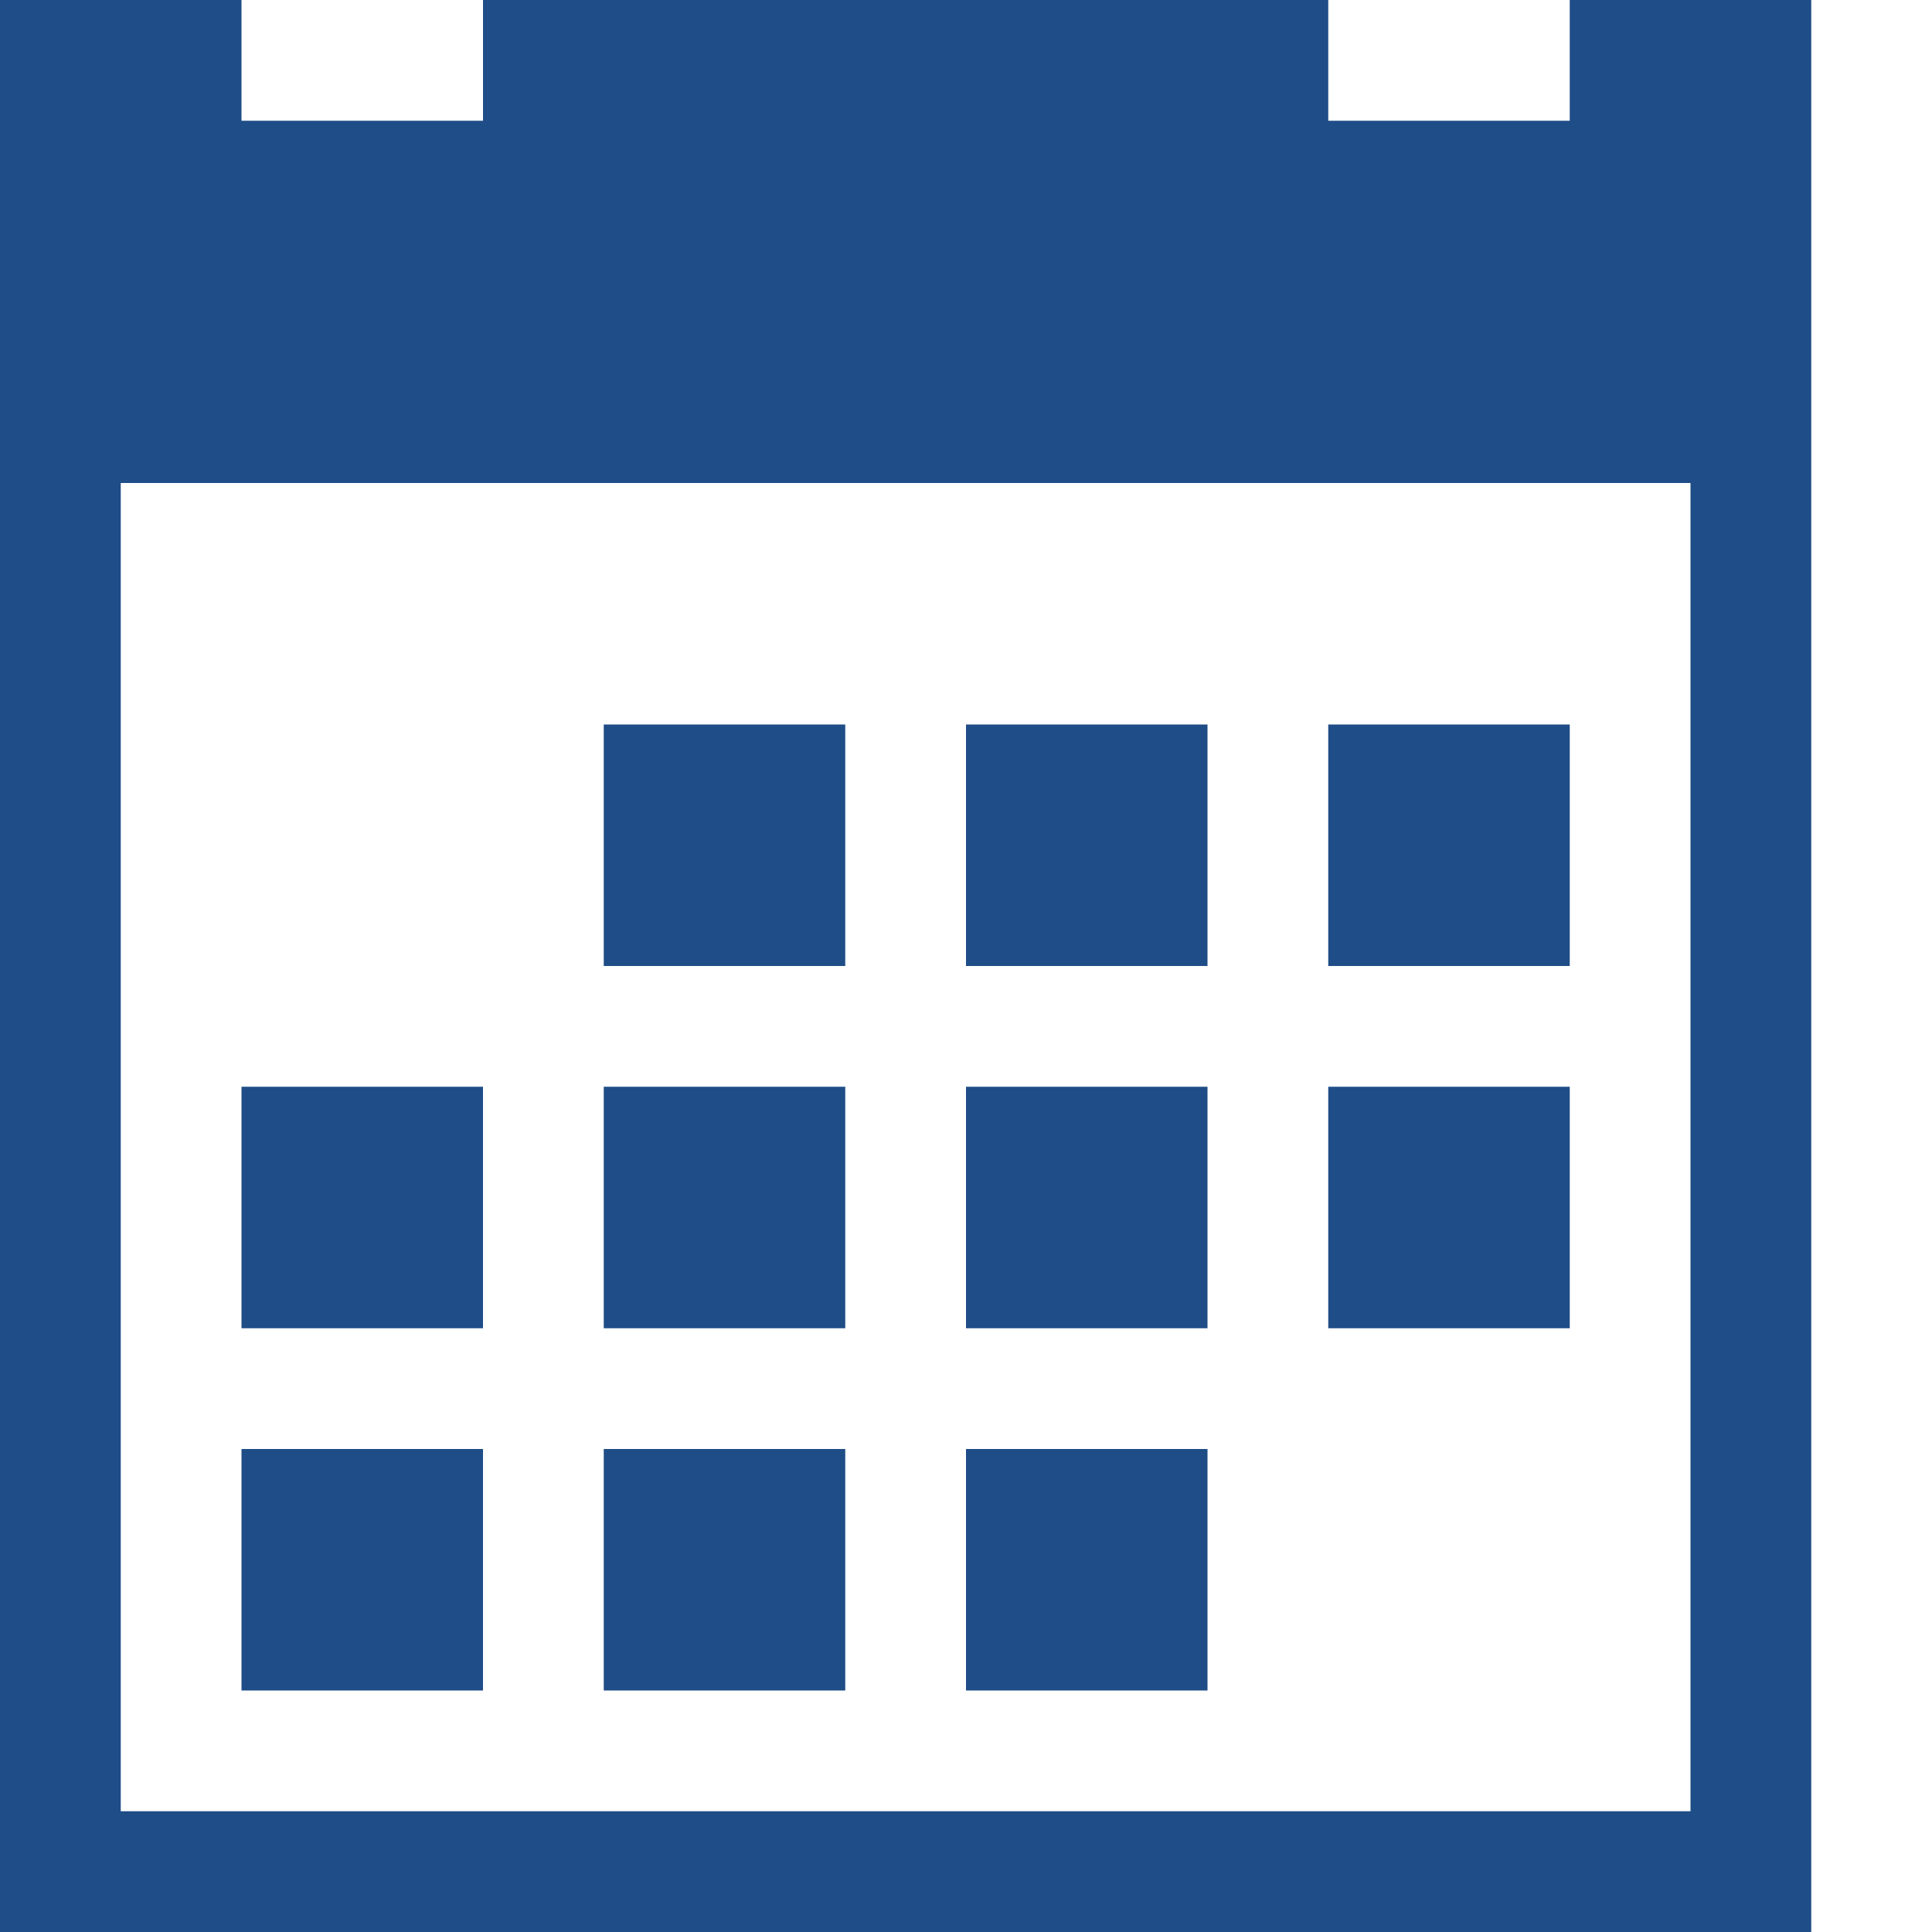 <?xml version="1.0" encoding="utf-8"?>
<!-- Generator: Adobe Illustrator 15.1.0, SVG Export Plug-In  -->
<!DOCTYPE svg PUBLIC "-//W3C//DTD SVG 1.1//EN" "http://www.w3.org/Graphics/SVG/1.1/DTD/svg11.dtd">
<svg version="1.1"
	 xmlns="http://www.w3.org/2000/svg" xmlns:xlink="http://www.w3.org/1999/xlink" xmlns:a="http://ns.adobe.com/AdobeSVGViewerExtensions/3.0/"
	 x="0px" y="0px" width="16px" height="16px" viewBox="0 0 16 16" style="overflow:visible;enable-background:new 0 0 16 16;"
	 xml:space="preserve" preserveAspectRatio="xMinYMid meet">
<defs>
</defs>
<path style="fill:#1F4D87;" d="M5,6h2v2H5V6z M8,6h2v2H8V6z M11,6h2v2h-2V6z M2,12h2v2H2V12z M5,12h2v2H5V12z M8,12h2v2H8V12z M5,9
	h2v2H5V9z M8,9h2v2H8V9z M11,9h2v2h-2V9z M2,9h2v2H2V9z M13,0v1h-2V0H4v1H2V0H0v16h15V0H13z M14,15H1V4h13V15z"/>
</svg>
